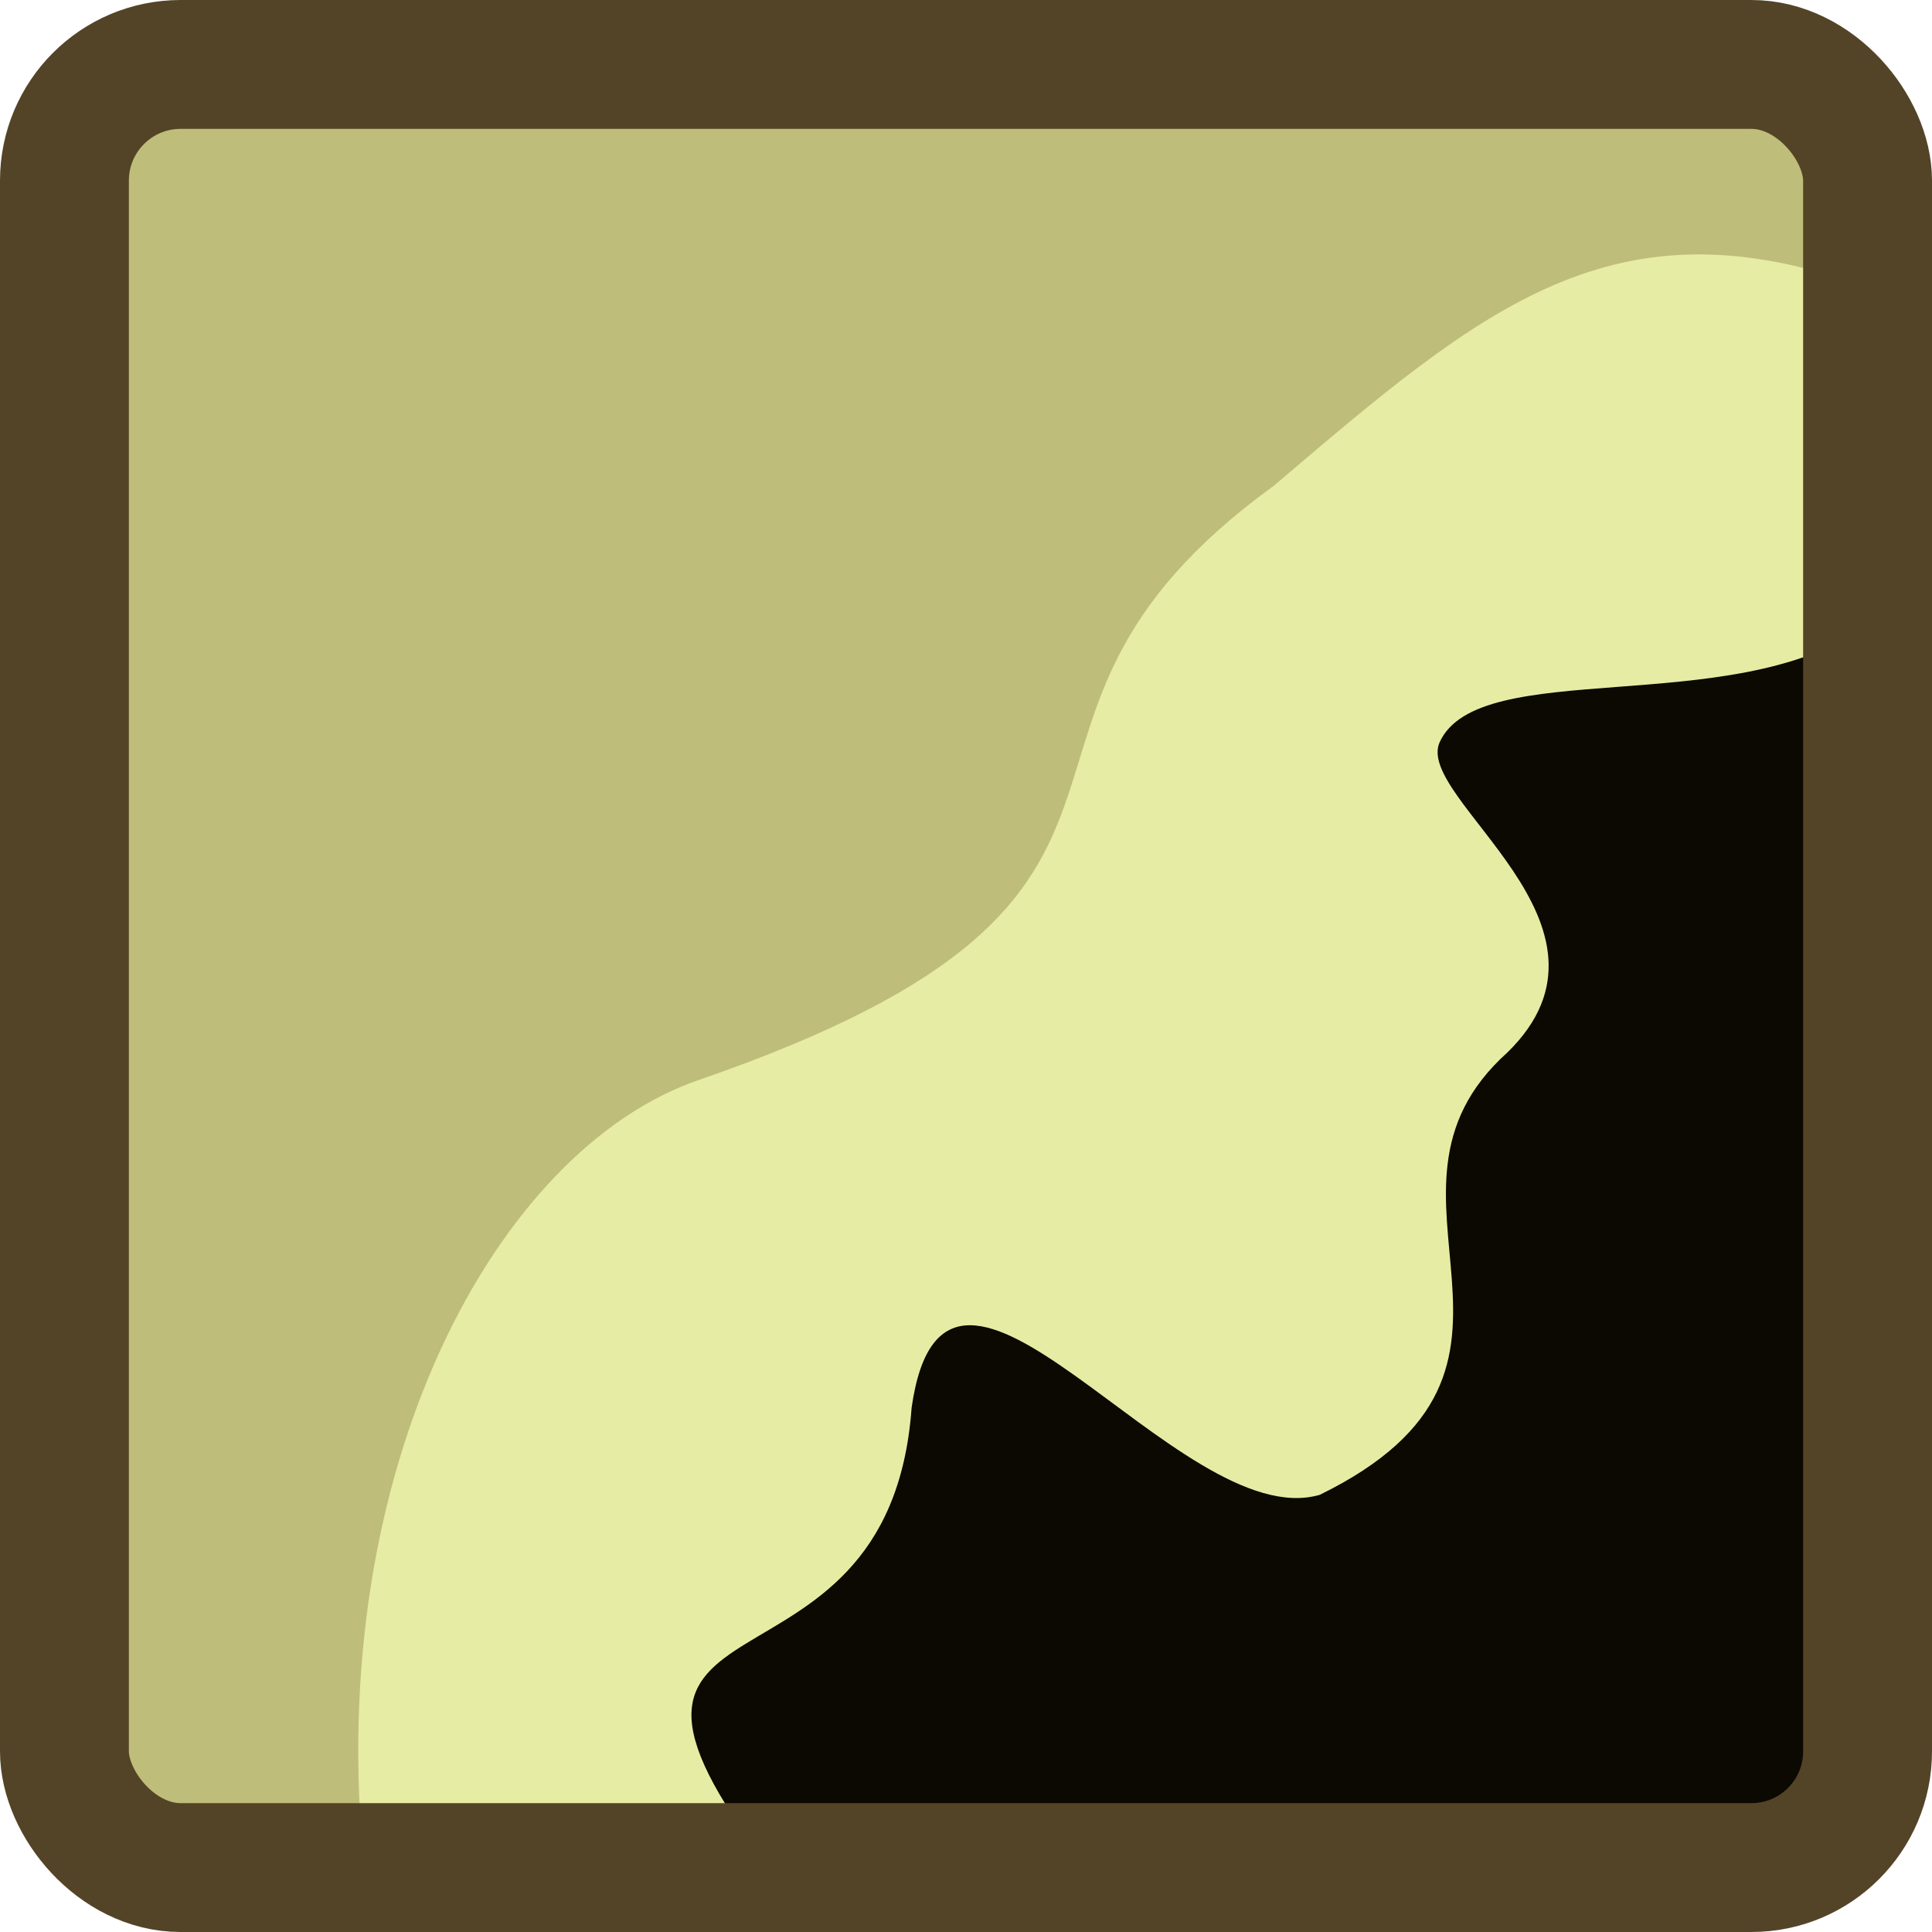 <svg width="299.84" height="299.84" version="1.0" viewBox="0 0 224.88 224.88" xmlns="http://www.w3.org/2000/svg">
    <g transform="translate(-3.866 -14.578)">
        <rect x="11.366" y="22.078" width="209.88" height="209.88" ry="13.523" fill="#bfbd7a"/>
        <path d="M62.314 231.96h145.41a13.493 13.493 0 0 0 13.523-13.523V86.977c-109.53-19.382-158.93 144.98-158.93 144.98z"
              fill="#0c0902"/>
        <path d="M171.44 100.97c-2.987 6.581 23.116 21.259 7.869 36.129-18.502 16.613 8.56 36.592-21.823 51.472-16.422 4.782-43.518-38.241-47.51-10.136-2.672 36.879-43.356 18.551-16.493 53.526H46.27c-4.77-46.459 15.402-83.567 38.889-91.661 63.695-21.95 27.812-40.803 67.037-69.23 24.344-20.731 39.502-33.812 69.05-22.989l-.694 39.645c-15.225 10.522-44.572 3.239-49.113 13.244z"
              fill="#e6eca4"/>
        <rect x="11.366" y="22.078" width="209.88" height="209.88" ry="13.523" fill="none" stroke="#534427"
              stroke-width="15"/>
    </g>
</svg>
